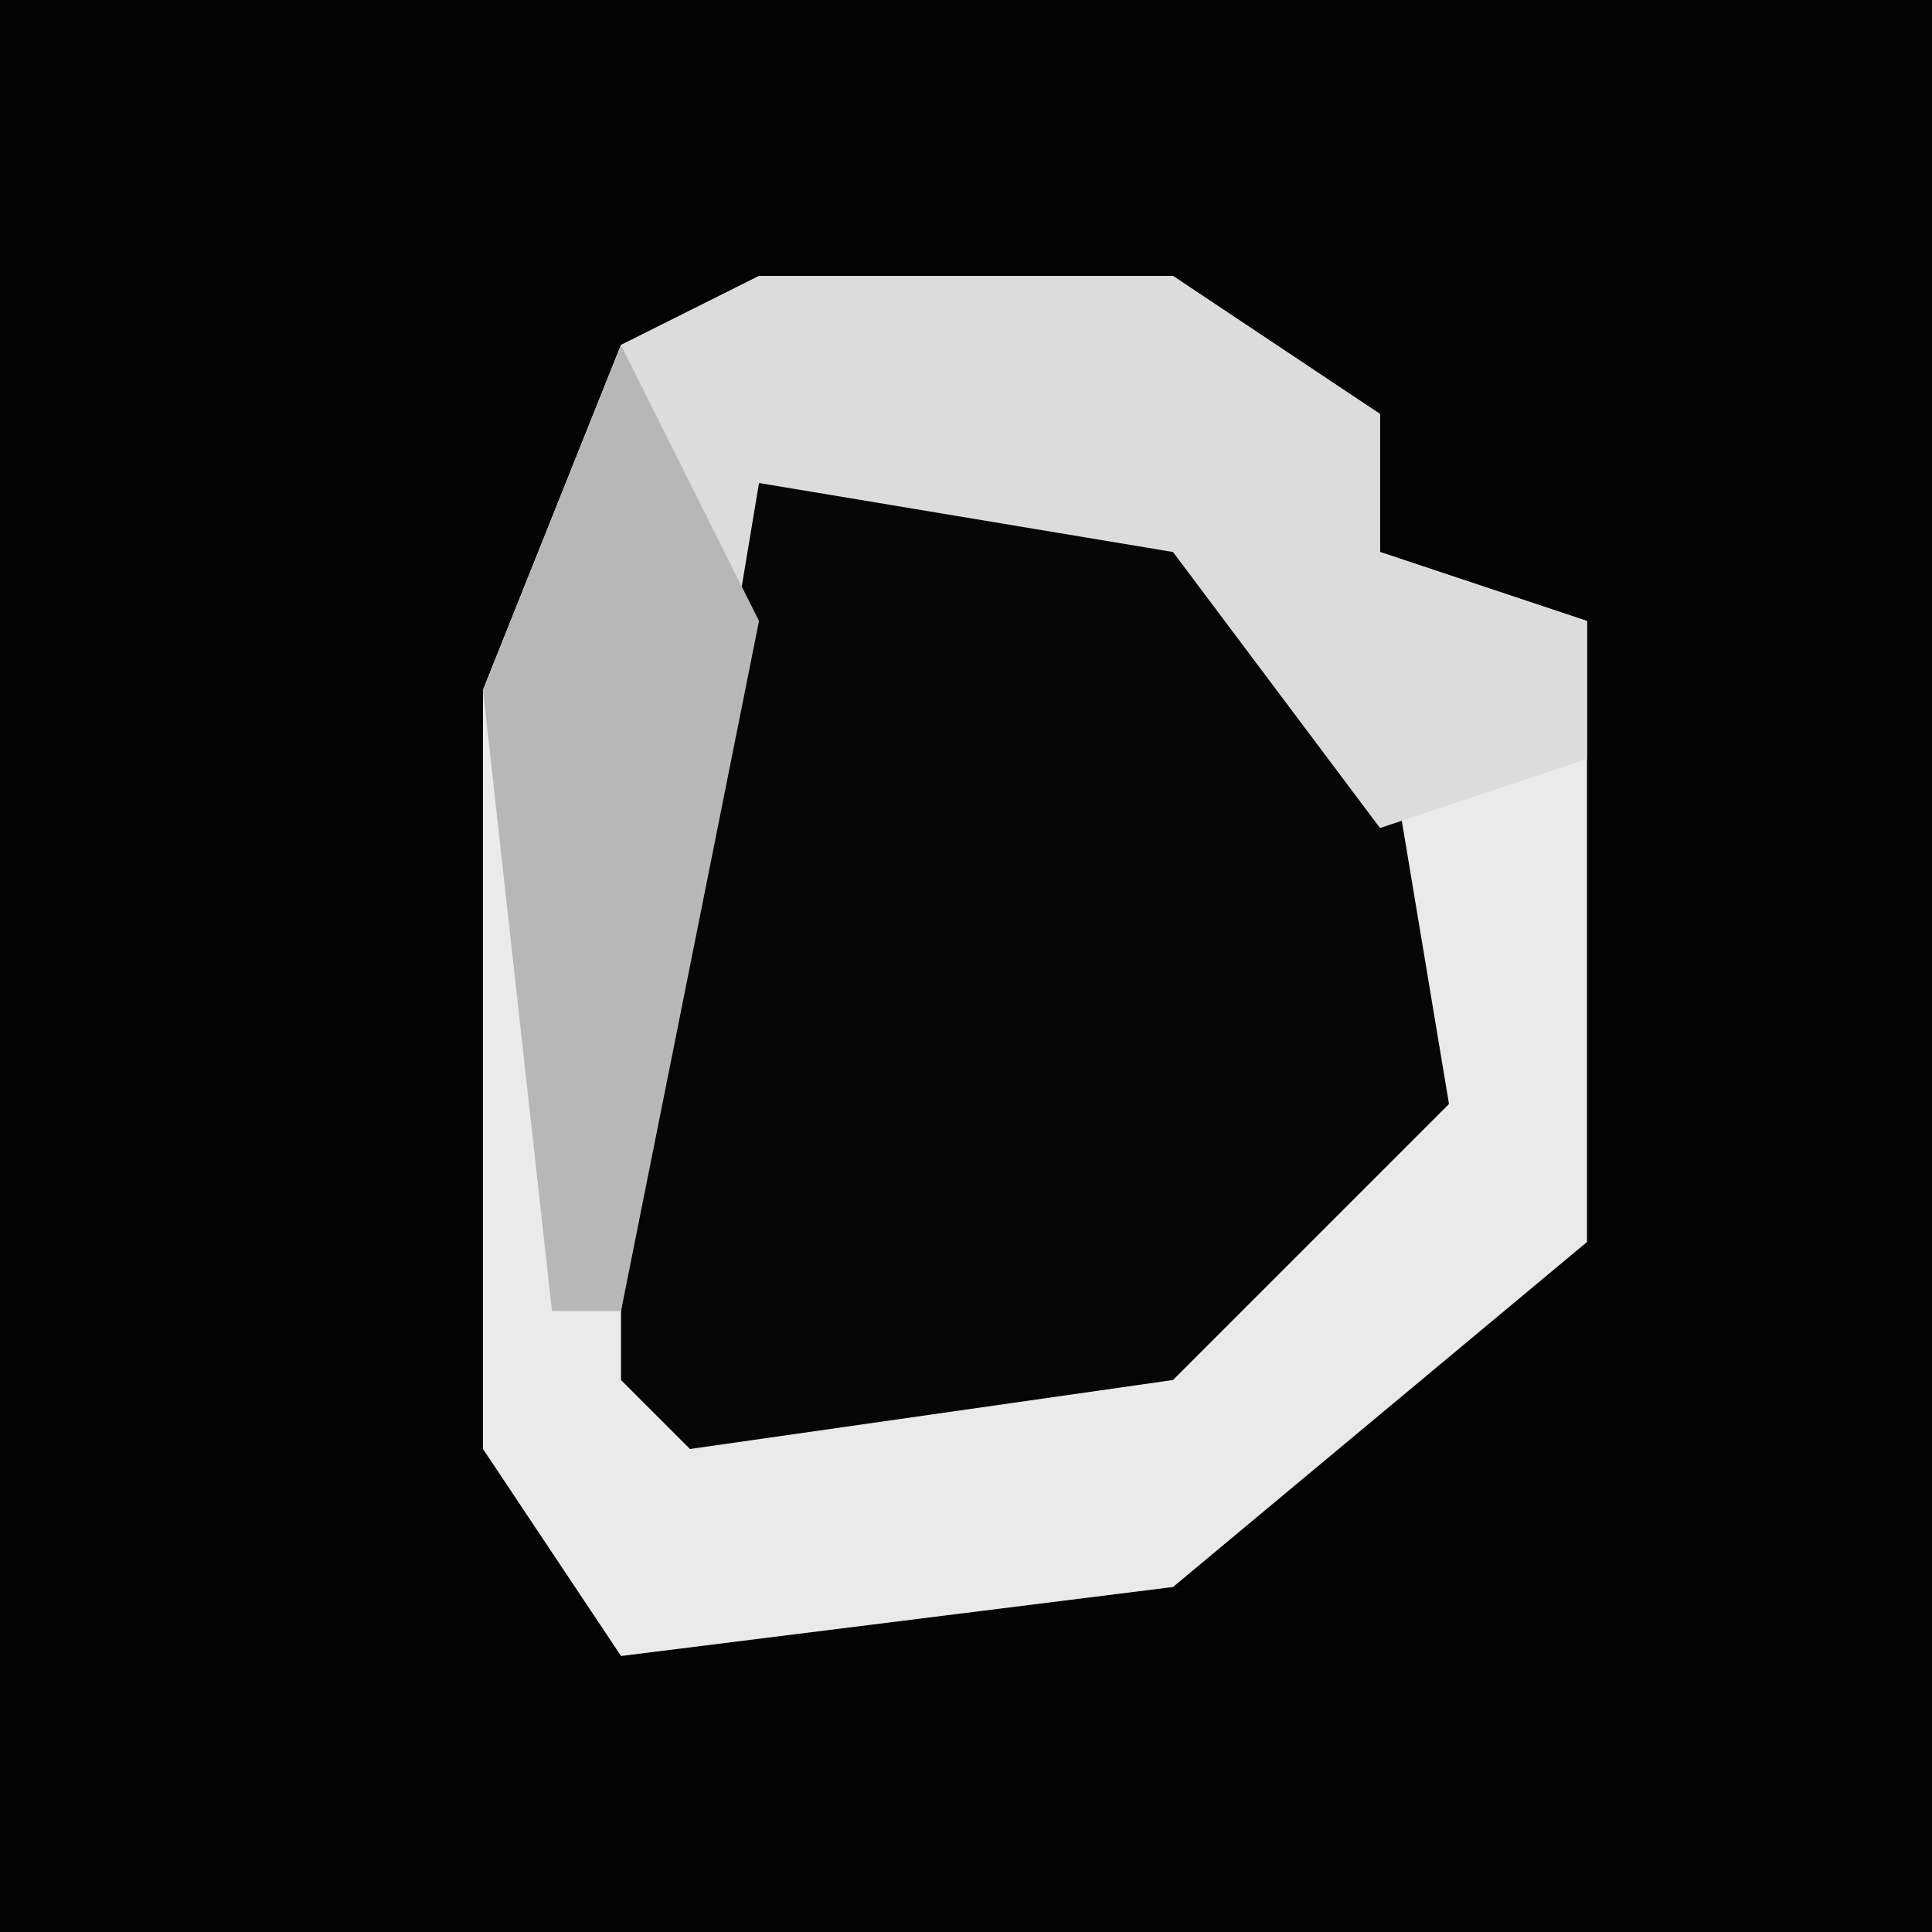 <?xml version="1.0" encoding="UTF-8"?>
<svg version="1.1" xmlns="http://www.w3.org/2000/svg" width="28" height="28">
<path d="M0,0 L28,0 L28,28 L0,28 Z " fill="#030303" transform="translate(0,0)"/>
<path d="M0,0 L6,0 L9,2 L9,4 L12,5 L12,14 L6,19 L-2,20 L-4,17 L-4,6 L-2,1 Z " fill="#060606" transform="translate(11,4)"/>
<path d="M0,0 L6,0 L9,2 L9,4 L12,5 L12,14 L6,19 L-2,20 L-4,17 L-4,6 L-2,1 Z M0,3 L-2,8 L-2,16 L-1,17 L6,16 L10,12 L9,6 L6,3 Z " fill="#EAEAEA" transform="translate(11,4)"/>
<path d="M0,0 L6,0 L9,2 L9,4 L12,5 L12,7 L9,8 L6,4 L0,3 L-2,15 L-3,15 L-4,6 L-2,1 Z " fill="#DCDCDC" transform="translate(11,4)"/>
<path d="M0,0 L2,4 L0,14 L-1,14 L-2,5 Z " fill="#B7B7B7" transform="translate(9,5)"/>
</svg>
